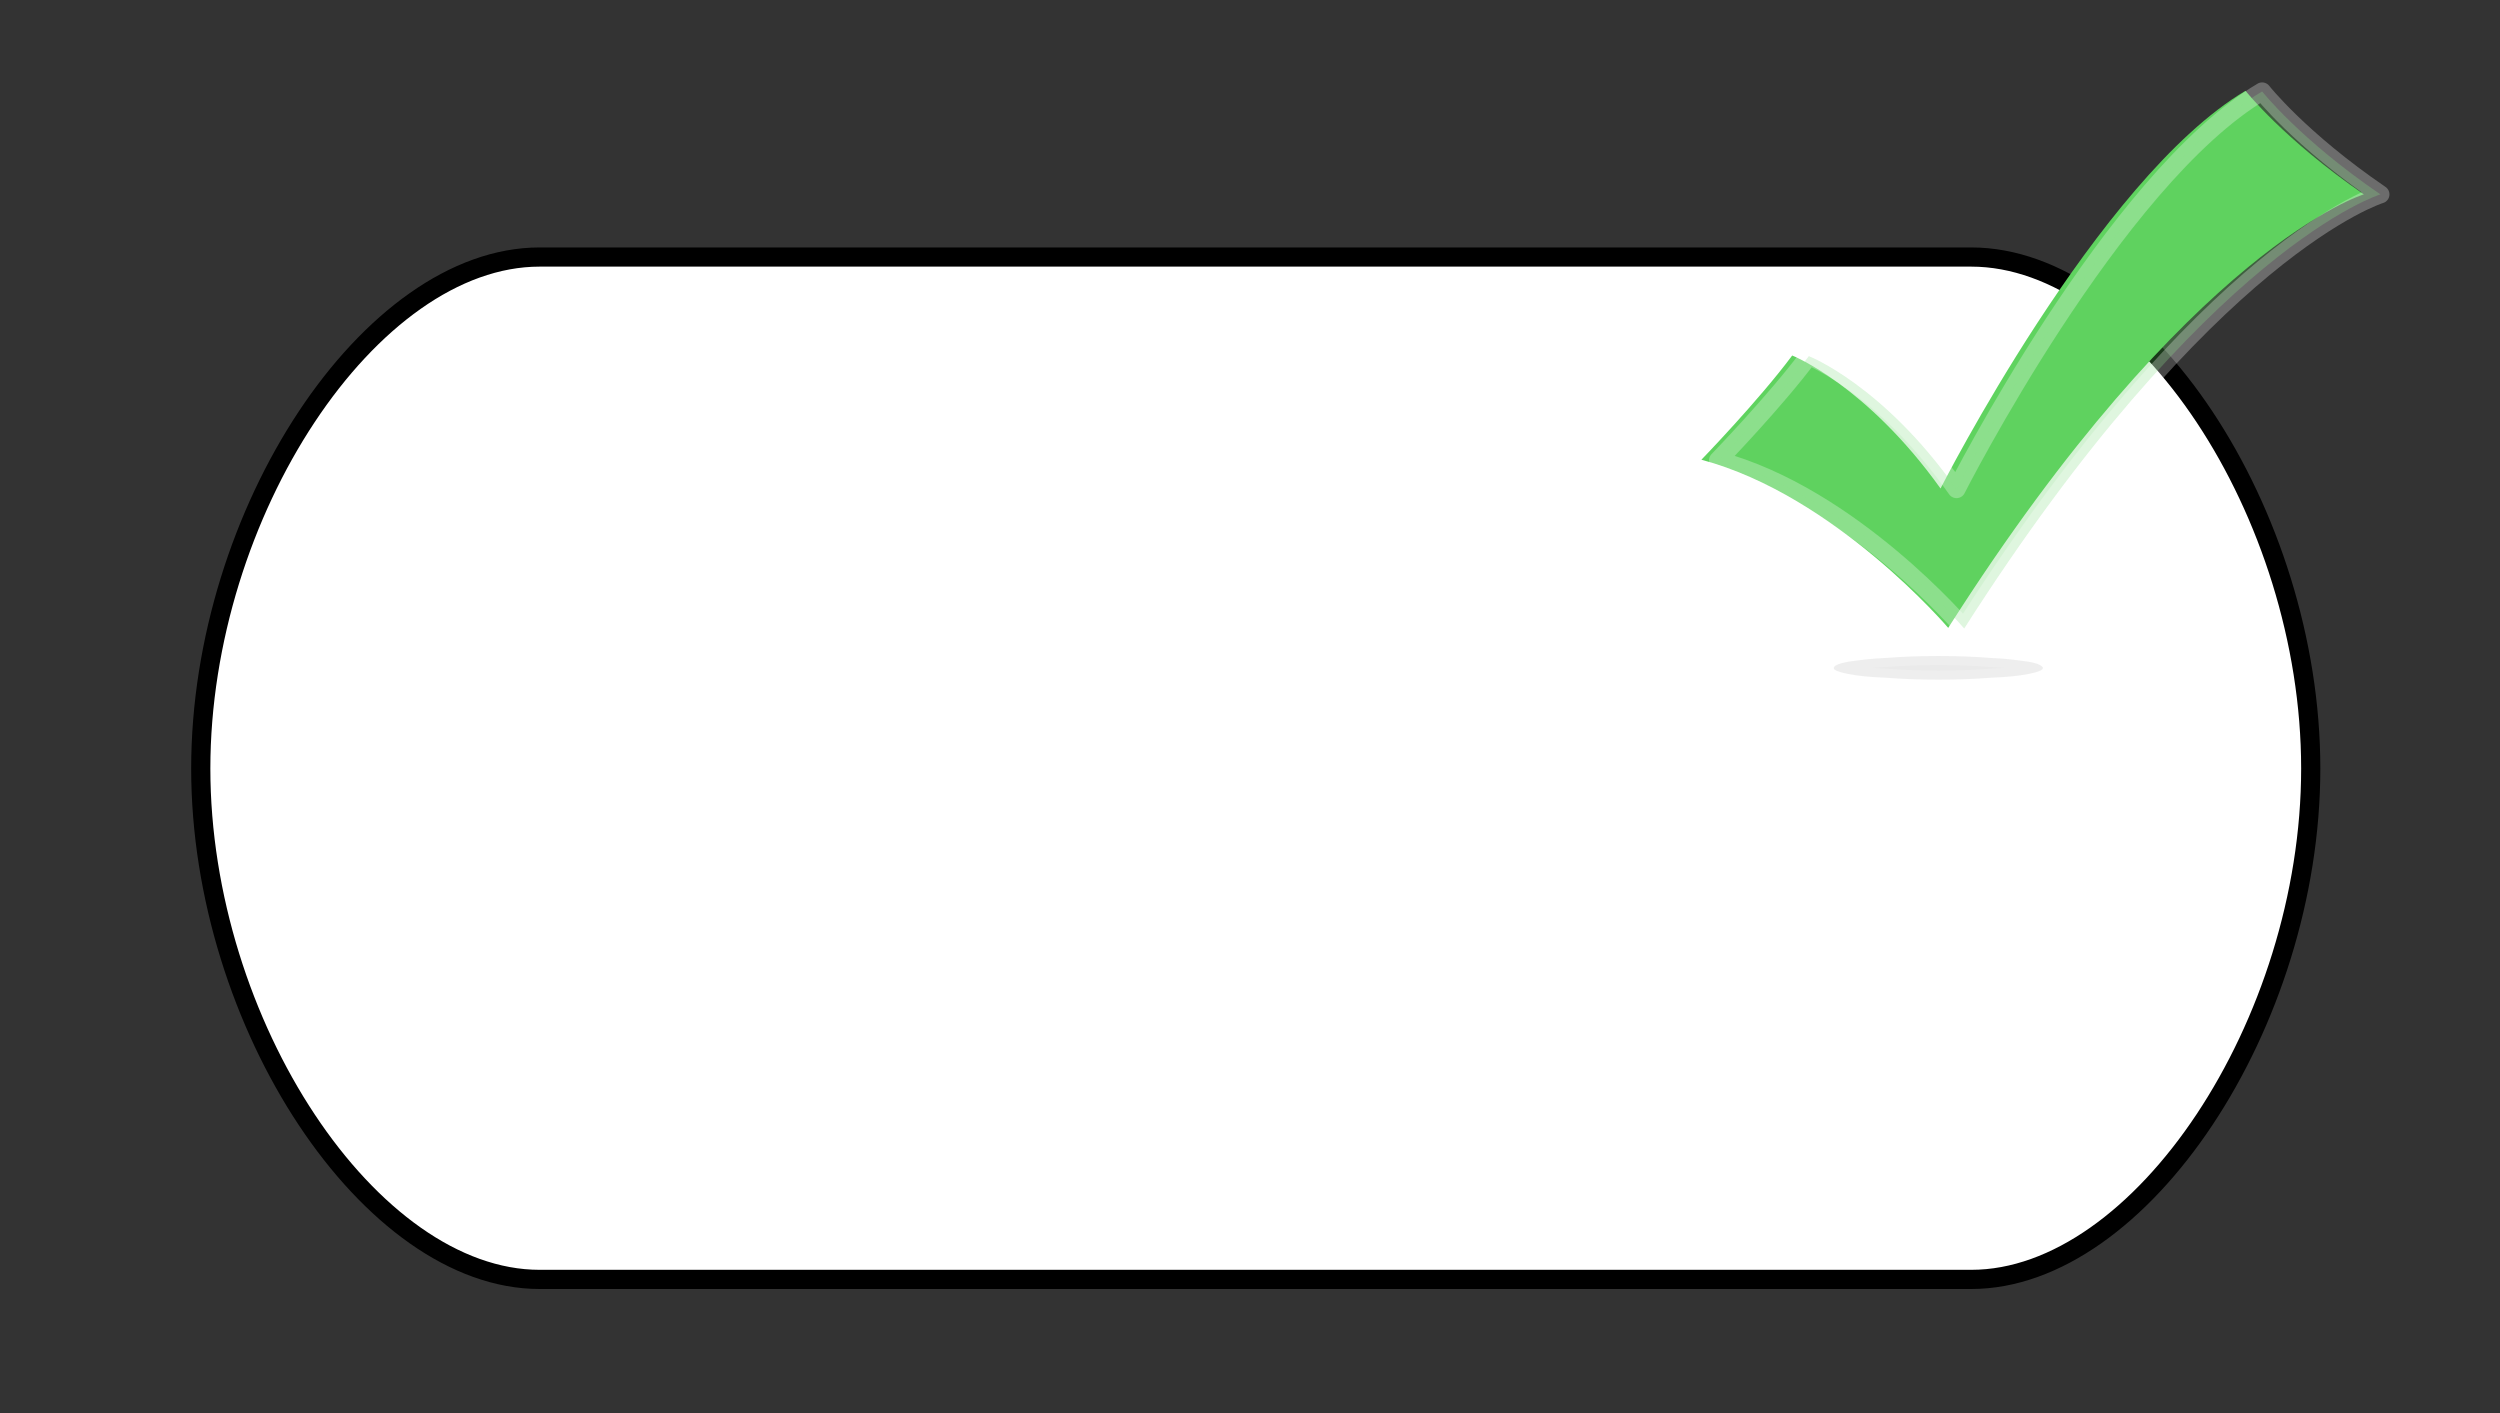 <?xml version="1.0" encoding="UTF-8"?>
<!DOCTYPE svg PUBLIC "-//W3C//DTD SVG 1.1//EN" "http://www.w3.org/Graphics/SVG/1.1/DTD/svg11.dtd">
<svg version="1.2" width="39.1mm" height="22.1mm" viewBox="0 0 3910 2210" preserveAspectRatio="xMidYMid" fill-rule="evenodd" stroke-width="28.222" stroke-linejoin="round" xmlns="http://www.w3.org/2000/svg" xmlns:ooo="http://xml.openoffice.org/svg/export" xmlns:xlink="http://www.w3.org/1999/xlink" xmlns:presentation="http://sun.com/xmlns/staroffice/presentation" xmlns:smil="http://www.w3.org/2001/SMIL20/" xmlns:anim="urn:oasis:names:tc:opendocument:xmlns:animation:1.0" xml:space="preserve">
 <rect x="0" y="0" width="3910" height="2210" fill="#333333" stroke="none"/>
 <defs class="ClipPathGroup">
  <clipPath id="presentation_clip_path" clipPathUnits="userSpaceOnUse">
   <rect x="0" y="0" width="3910" height="2210"/>
  </clipPath>
 </defs>
 <defs class="TextShapeIndex">
  <g ooo:slide="id1" ooo:id-list="id3 id4"/>
 </defs>
 <defs class="EmbeddedBulletChars">
  <g id="bullet-char-template(57356)" transform="scale(0,-0)">
   <path d="M 580,1141 L 1163,571 580,0 -4,571 580,1141 Z"/>
  </g>
  <g id="bullet-char-template(57354)" transform="scale(0,-0)">
   <path d="M 8,1128 L 1137,1128 1137,0 8,0 8,1128 Z"/>
  </g>
  <g id="bullet-char-template(10146)" transform="scale(0,-0)">
   <path d="M 174,0 L 602,739 174,1481 1456,739 174,0 Z M 1358,739 L 309,1346 659,739 1358,739 Z"/>
  </g>
  <g id="bullet-char-template(10132)" transform="scale(0,-0)">
   <path d="M 2015,739 L 1276,0 717,0 1260,543 174,543 174,936 1260,936 717,1481 1274,1481 2015,739 Z"/>
  </g>
  <g id="bullet-char-template(10007)" transform="scale(0,-0)">
   <path d="M 0,-2 C -7,14 -16,27 -25,37 L 356,567 C 262,823 215,952 215,954 215,979 228,992 255,992 264,992 276,990 289,987 310,991 331,999 354,1012 L 381,999 492,748 772,1049 836,1024 860,1049 C 881,1039 901,1025 922,1006 886,937 835,863 770,784 769,783 710,716 594,584 L 774,223 C 774,196 753,168 711,139 L 727,119 C 717,90 699,76 672,76 641,76 570,178 457,381 L 164,-76 C 142,-110 111,-127 72,-127 30,-127 9,-110 8,-76 1,-67 -2,-52 -2,-32 -2,-23 -1,-13 0,-2 Z"/>
  </g>
  <g id="bullet-char-template(10004)" transform="scale(0,-0)">
   <path d="M 285,-33 C 182,-33 111,30 74,156 52,228 41,333 41,471 41,549 55,616 82,672 116,743 169,778 240,778 293,778 328,747 346,684 L 369,508 C 377,444 397,411 428,410 L 1163,1116 C 1174,1127 1196,1133 1229,1133 1271,1133 1292,1118 1292,1087 L 1292,965 C 1292,929 1282,901 1262,881 L 442,47 C 390,-6 338,-33 285,-33 Z"/>
  </g>
  <g id="bullet-char-template(9679)" transform="scale(0,-0)">
   <path d="M 813,0 C 632,0 489,54 383,161 276,268 223,411 223,592 223,773 276,916 383,1023 489,1130 632,1184 813,1184 992,1184 1136,1130 1245,1023 1353,916 1407,772 1407,592 1407,412 1353,268 1245,161 1136,54 992,0 813,0 Z"/>
  </g>
  <g id="bullet-char-template(8226)" transform="scale(0,-0)">
   <path d="M 346,457 C 273,457 209,483 155,535 101,586 74,649 74,723 74,796 101,859 155,911 209,963 273,989 346,989 419,989 480,963 531,910 582,859 608,796 608,723 608,648 583,586 532,535 482,483 420,457 346,457 Z"/>
  </g>
  <g id="bullet-char-template(8211)" transform="scale(0,-0)">
   <path d="M -4,459 L 1135,459 1135,606 -4,606 -4,459 Z"/>
  </g>
 </defs>
 <defs class="TextEmbeddedBitmaps"/>
 <g>
  <g id="id2" class="Master_Slide">
   <g id="bg-id2" class="Background"/>
   <g id="bo-id2" class="BackgroundObjects"/>
  </g>
 </g>
 <g class="SlideGroup">
  <g>
   <g id="id1" class="Slide" clip-path="url(#presentation_clip_path)">
    <g class="Page">
     <g class="Graphic">
      <g id="id3">
       <rect class="BoundingBox" stroke="none" fill="none" x="100" y="188" width="3728" height="2028"/>
       <path fill="rgb(255,255,255)" stroke="none" d="M 844,2001 C 579,2001 314,1601 314,1202 314,802 579,402 844,402 L 3083,402 C 3348,402 3614,802 3614,1202 3614,1601 3348,2001 3083,2001 L 844,2001 844,2001 Z M 314,402 L 314,402 314,402 Z M 3614,2002 L 3614,2002 3614,2002 Z"/>
       <path fill="none" stroke="rgb(0,0,0)" stroke-width="30" stroke-linejoin="round" d="M 844,2001 C 579,2001 314,1601 314,1202 314,802 579,402 844,402 L 3083,402 C 3348,402 3614,802 3614,1202 3614,1601 3348,2001 3083,2001 L 844,2001 844,2001 Z"/>
      </g>
     </g>
     <g class="Graphic">
      <g id="id4">
       <rect class="BoundingBox" stroke="none" fill="none" x="2660" y="141" width="1065" height="924"/>
       <path fill="rgb(95,211,95)" stroke="none" d="M 3697,304 C 3572,218 3512,142 3512,142 3281,279 3035,764 3035,764 2919,602 2803,556 2803,556 2751,626 2661,719 2661,719 2871,775 3047,982 3047,982 3427,385 3697,304 3697,304 L 3697,304 Z"/>
       <path fill="rgb(153,153,153)" fill-opacity="0.2" stroke="rgb(255,255,255)" stroke-opacity="0.2" d="M 3193,1042 L 3193,1042 C 3195,1043 3195,1044 3195,1045 3195,1048 3188,1051 3173,1054 3158,1057 3140,1059 3113,1060 3087,1062 3062,1063 3032,1063 3002,1063 2976,1062 2950,1060 2924,1059 2905,1057 2890,1054 2875,1051 2868,1048 2868,1045 2868,1041 2875,1038 2890,1035 2905,1033 2924,1030 2950,1029 2976,1027 3002,1026 3032,1026 3062,1026 3087,1027 3113,1029 3140,1030 3158,1033 3173,1035 3184,1037 3190,1039 3193,1042 Z"/>
       <path fill="rgb(95,211,95)" fill-opacity="0.278" stroke="rgb(255,255,255)" stroke-opacity="0.278" d="M 3723,304 C 3597,218 3538,143 3538,143 3306,280 3060,765 3060,765 2945,602 2829,557 2829,557 2777,627 2687,720 2687,720 2896,776 3072,983 3072,983 3453,386 3723,304 3723,304 L 3723,304 Z"/>
      </g>
     </g>
    </g>
   </g>
  </g>
 </g>
</svg>